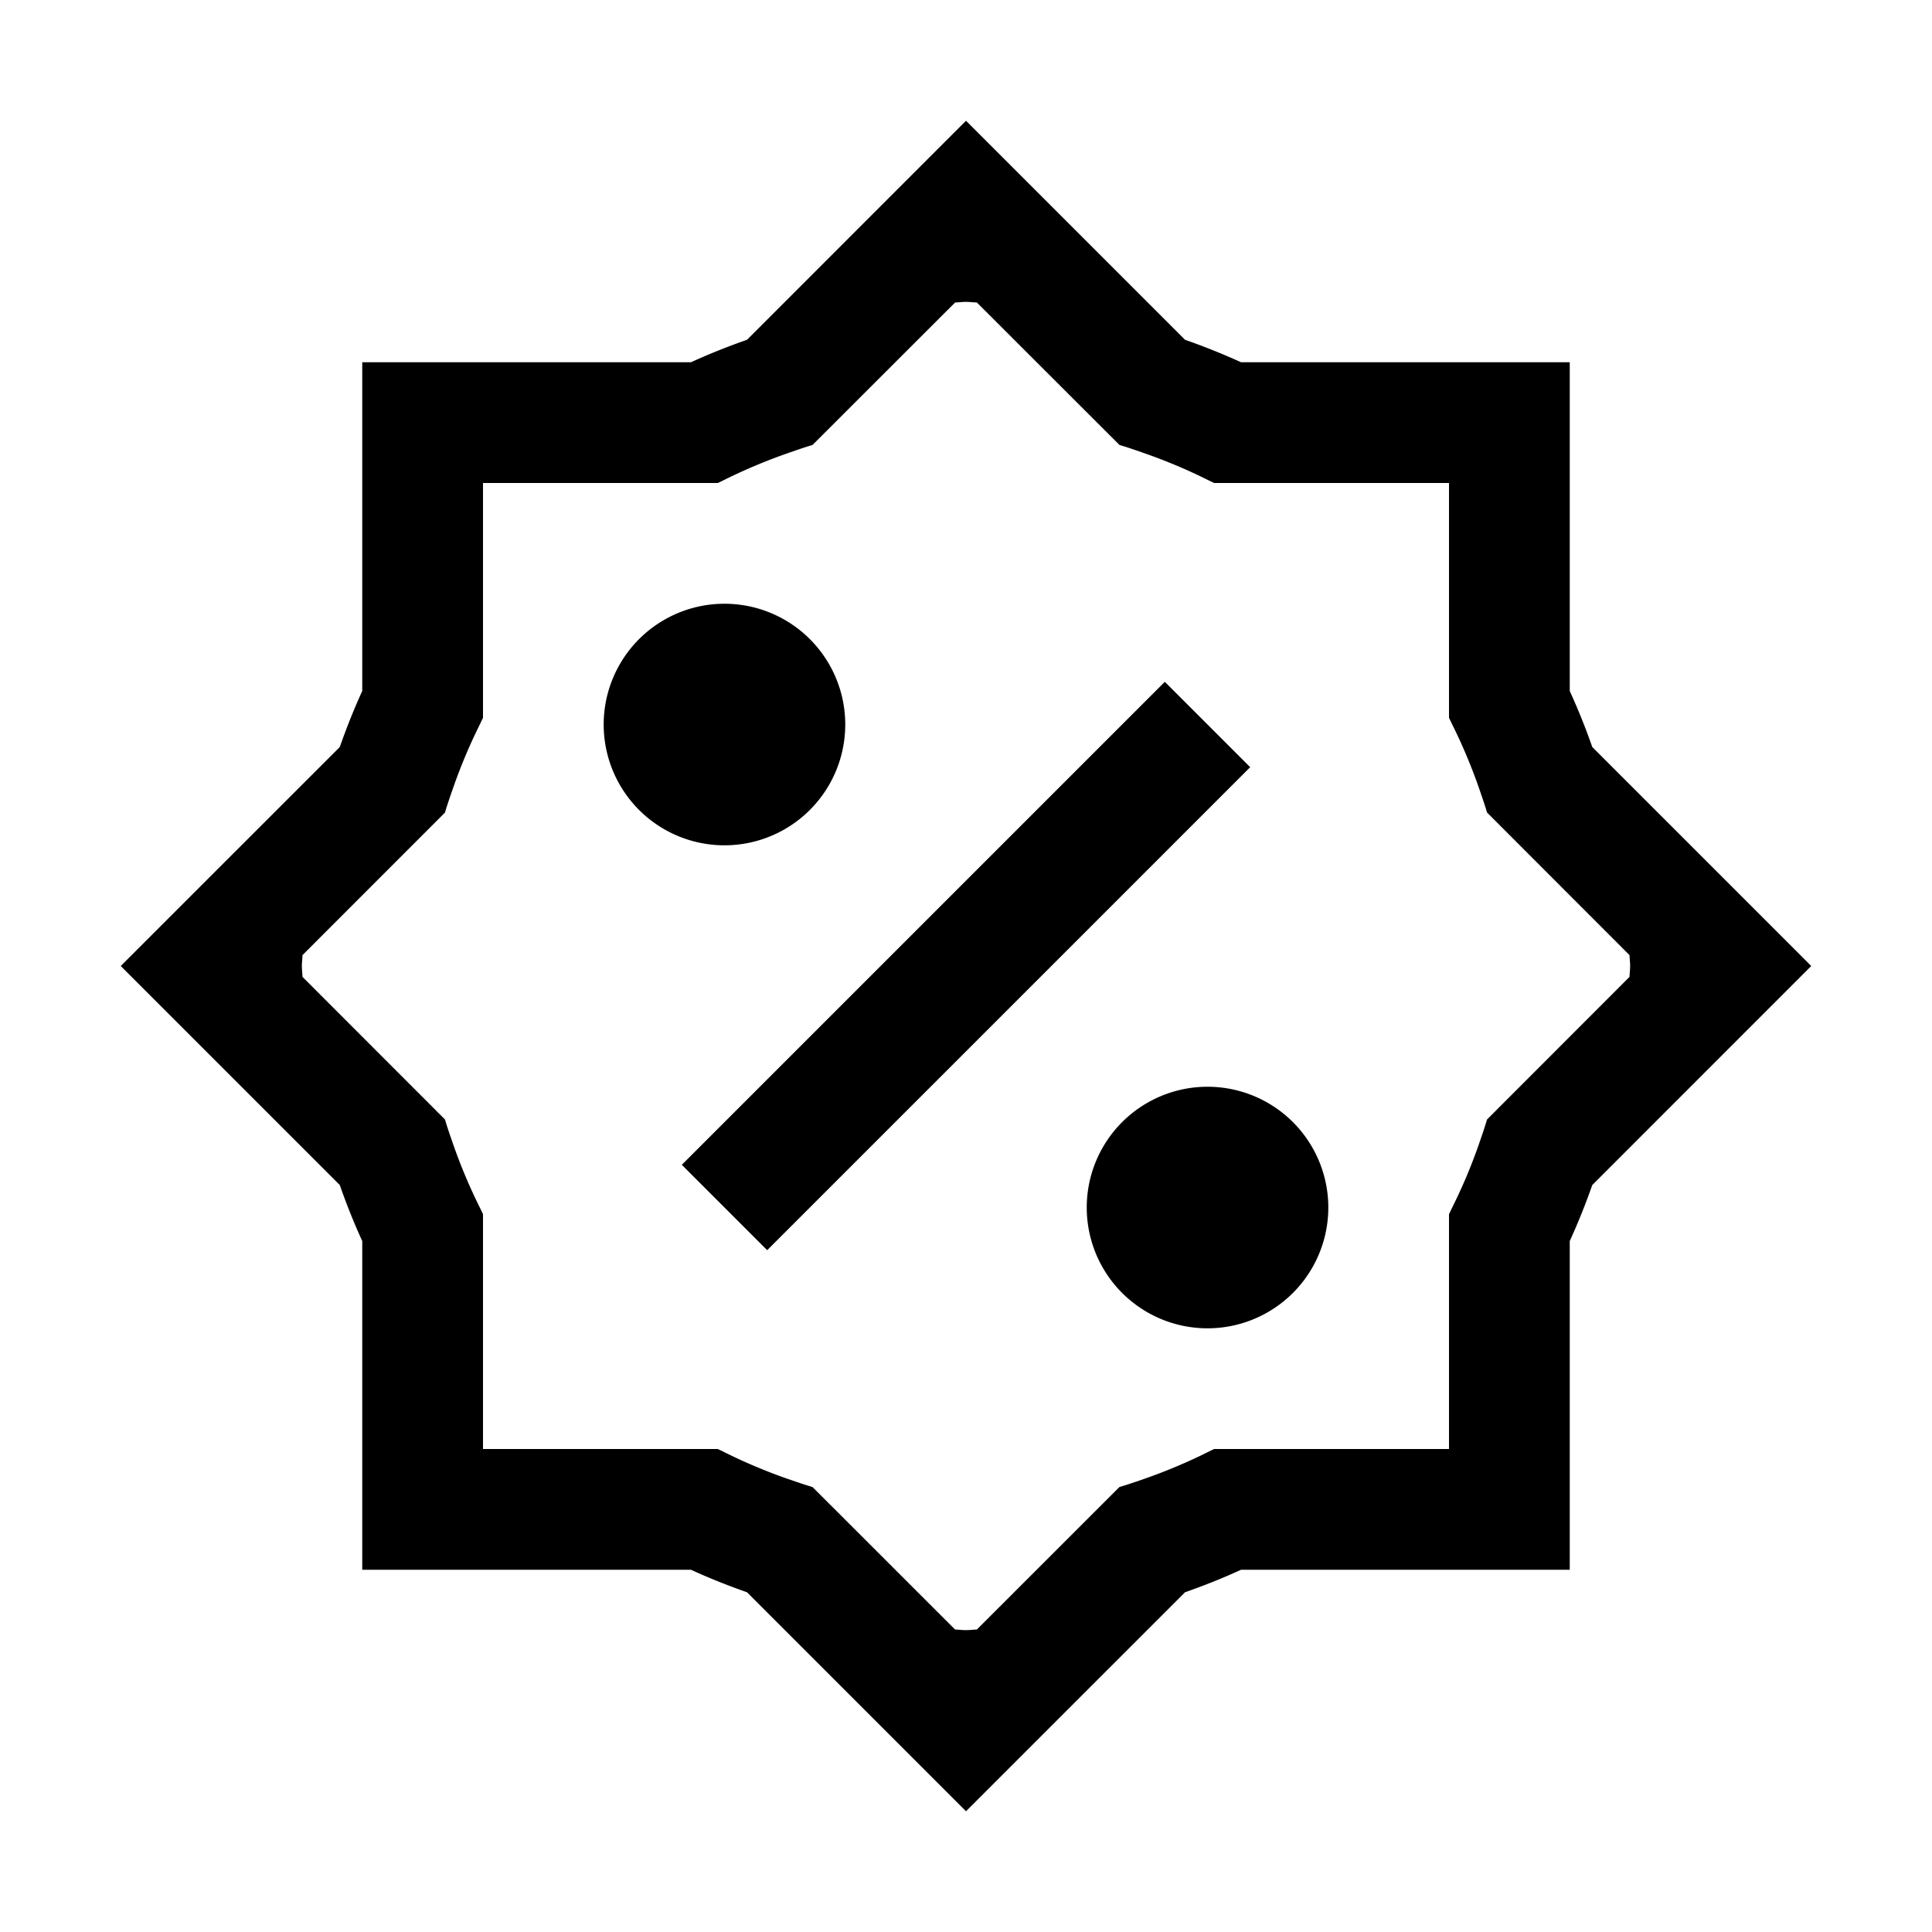 <?xml version="1.0" standalone="no"?><!DOCTYPE svg PUBLIC "-//W3C//DTD SVG 1.1//EN" "http://www.w3.org/Graphics/SVG/1.1/DTD/svg11.dtd"><svg t="1608433278246" class="icon" viewBox="0 0 1024 1024" version="1.1" xmlns="http://www.w3.org/2000/svg" p-id="17412" xmlns:xlink="http://www.w3.org/1999/xlink" width="200" height="200"><defs><style type="text/css"></style></defs><path d="M863.68 517.76l-75.52 75.584c-1.376 4.672-2.976 9.216-4.544 13.76A281.088 281.088 0 0 1 769.696 640c-0.576 1.184-1.088 2.4-1.696 3.52V768H643.52l-3.552 1.728c-10.592 5.28-21.568 9.92-32.896 13.888-4.544 1.568-9.088 3.168-13.76 4.544l-75.552 75.52c-1.952 0.064-3.84 0.32-5.792 0.32s-3.84-0.256-5.76-0.32l-75.552-75.52c-4.672-1.376-9.216-2.976-13.792-4.544A289.376 289.376 0 0 1 384 769.728c-1.152-0.64-2.368-1.12-3.552-1.728H256V643.52L254.304 640a286.464 286.464 0 0 1-13.888-32.864c-1.6-4.576-3.2-9.12-4.576-13.792L160.32 517.76C160.288 515.84 160 513.92 160 512s0.288-3.84 0.32-5.76l75.52-75.552c1.376-4.672 2.976-9.216 4.576-13.792 3.968-11.296 8.608-22.272 13.888-32.896L256 380.448V256H380.448c1.184-0.576 2.4-1.12 3.52-1.696 10.656-5.28 21.632-9.92 32.928-13.888 4.576-1.6 9.12-3.2 13.76-4.576l75.584-75.52c1.92-0.032 3.808-0.32 5.76-0.32 1.92 0 3.84 0.288 5.76 0.32l75.584 75.52c4.672 1.376 9.216 2.976 13.76 4.576 11.328 3.968 22.304 8.608 32.896 13.888l3.52 1.696H768V380.448c0.608 1.184 1.12 2.4 1.696 3.52 5.312 10.656 9.92 21.632 13.92 32.928 1.568 4.576 3.168 9.12 4.544 13.76l75.52 75.584c0.064 1.92 0.32 3.808 0.32 5.76 0 1.92-0.256 3.84-0.32 5.76z m51.072-51.008l-70.816-70.816a348.352 348.352 0 0 0-11.936-29.696V192h-174.208a352.416 352.416 0 0 0-29.696-11.904l-70.848-70.848L512 64l-45.248 45.248-70.816 70.848c-10.112 3.52-20.032 7.488-29.696 11.904H192v174.24c-4.416 9.664-8.352 19.52-11.904 29.696l-70.848 70.816L64 512l45.248 45.248 70.848 70.848c3.52 10.112 7.488 20.032 11.904 29.696V832h174.24c9.664 4.448 19.584 8.384 29.696 11.936L512 960l116.096-116.064c10.112-3.552 20.032-7.488 29.696-11.936H832v-174.208c4.416-9.664 8.384-19.584 11.936-29.696l70.816-70.848L960 512l-45.248-45.248z" p-id="17413"></path><path d="M617.376 361.376l-256 256 45.248 45.248 256-256zM448 384a64 64 0 1 0-128.032 0.032A64 64 0 0 0 448 384M640 576a64 64 0 1 0 0.032 128.032A64 64 0 0 0 640 576" p-id="17414"></path></svg>